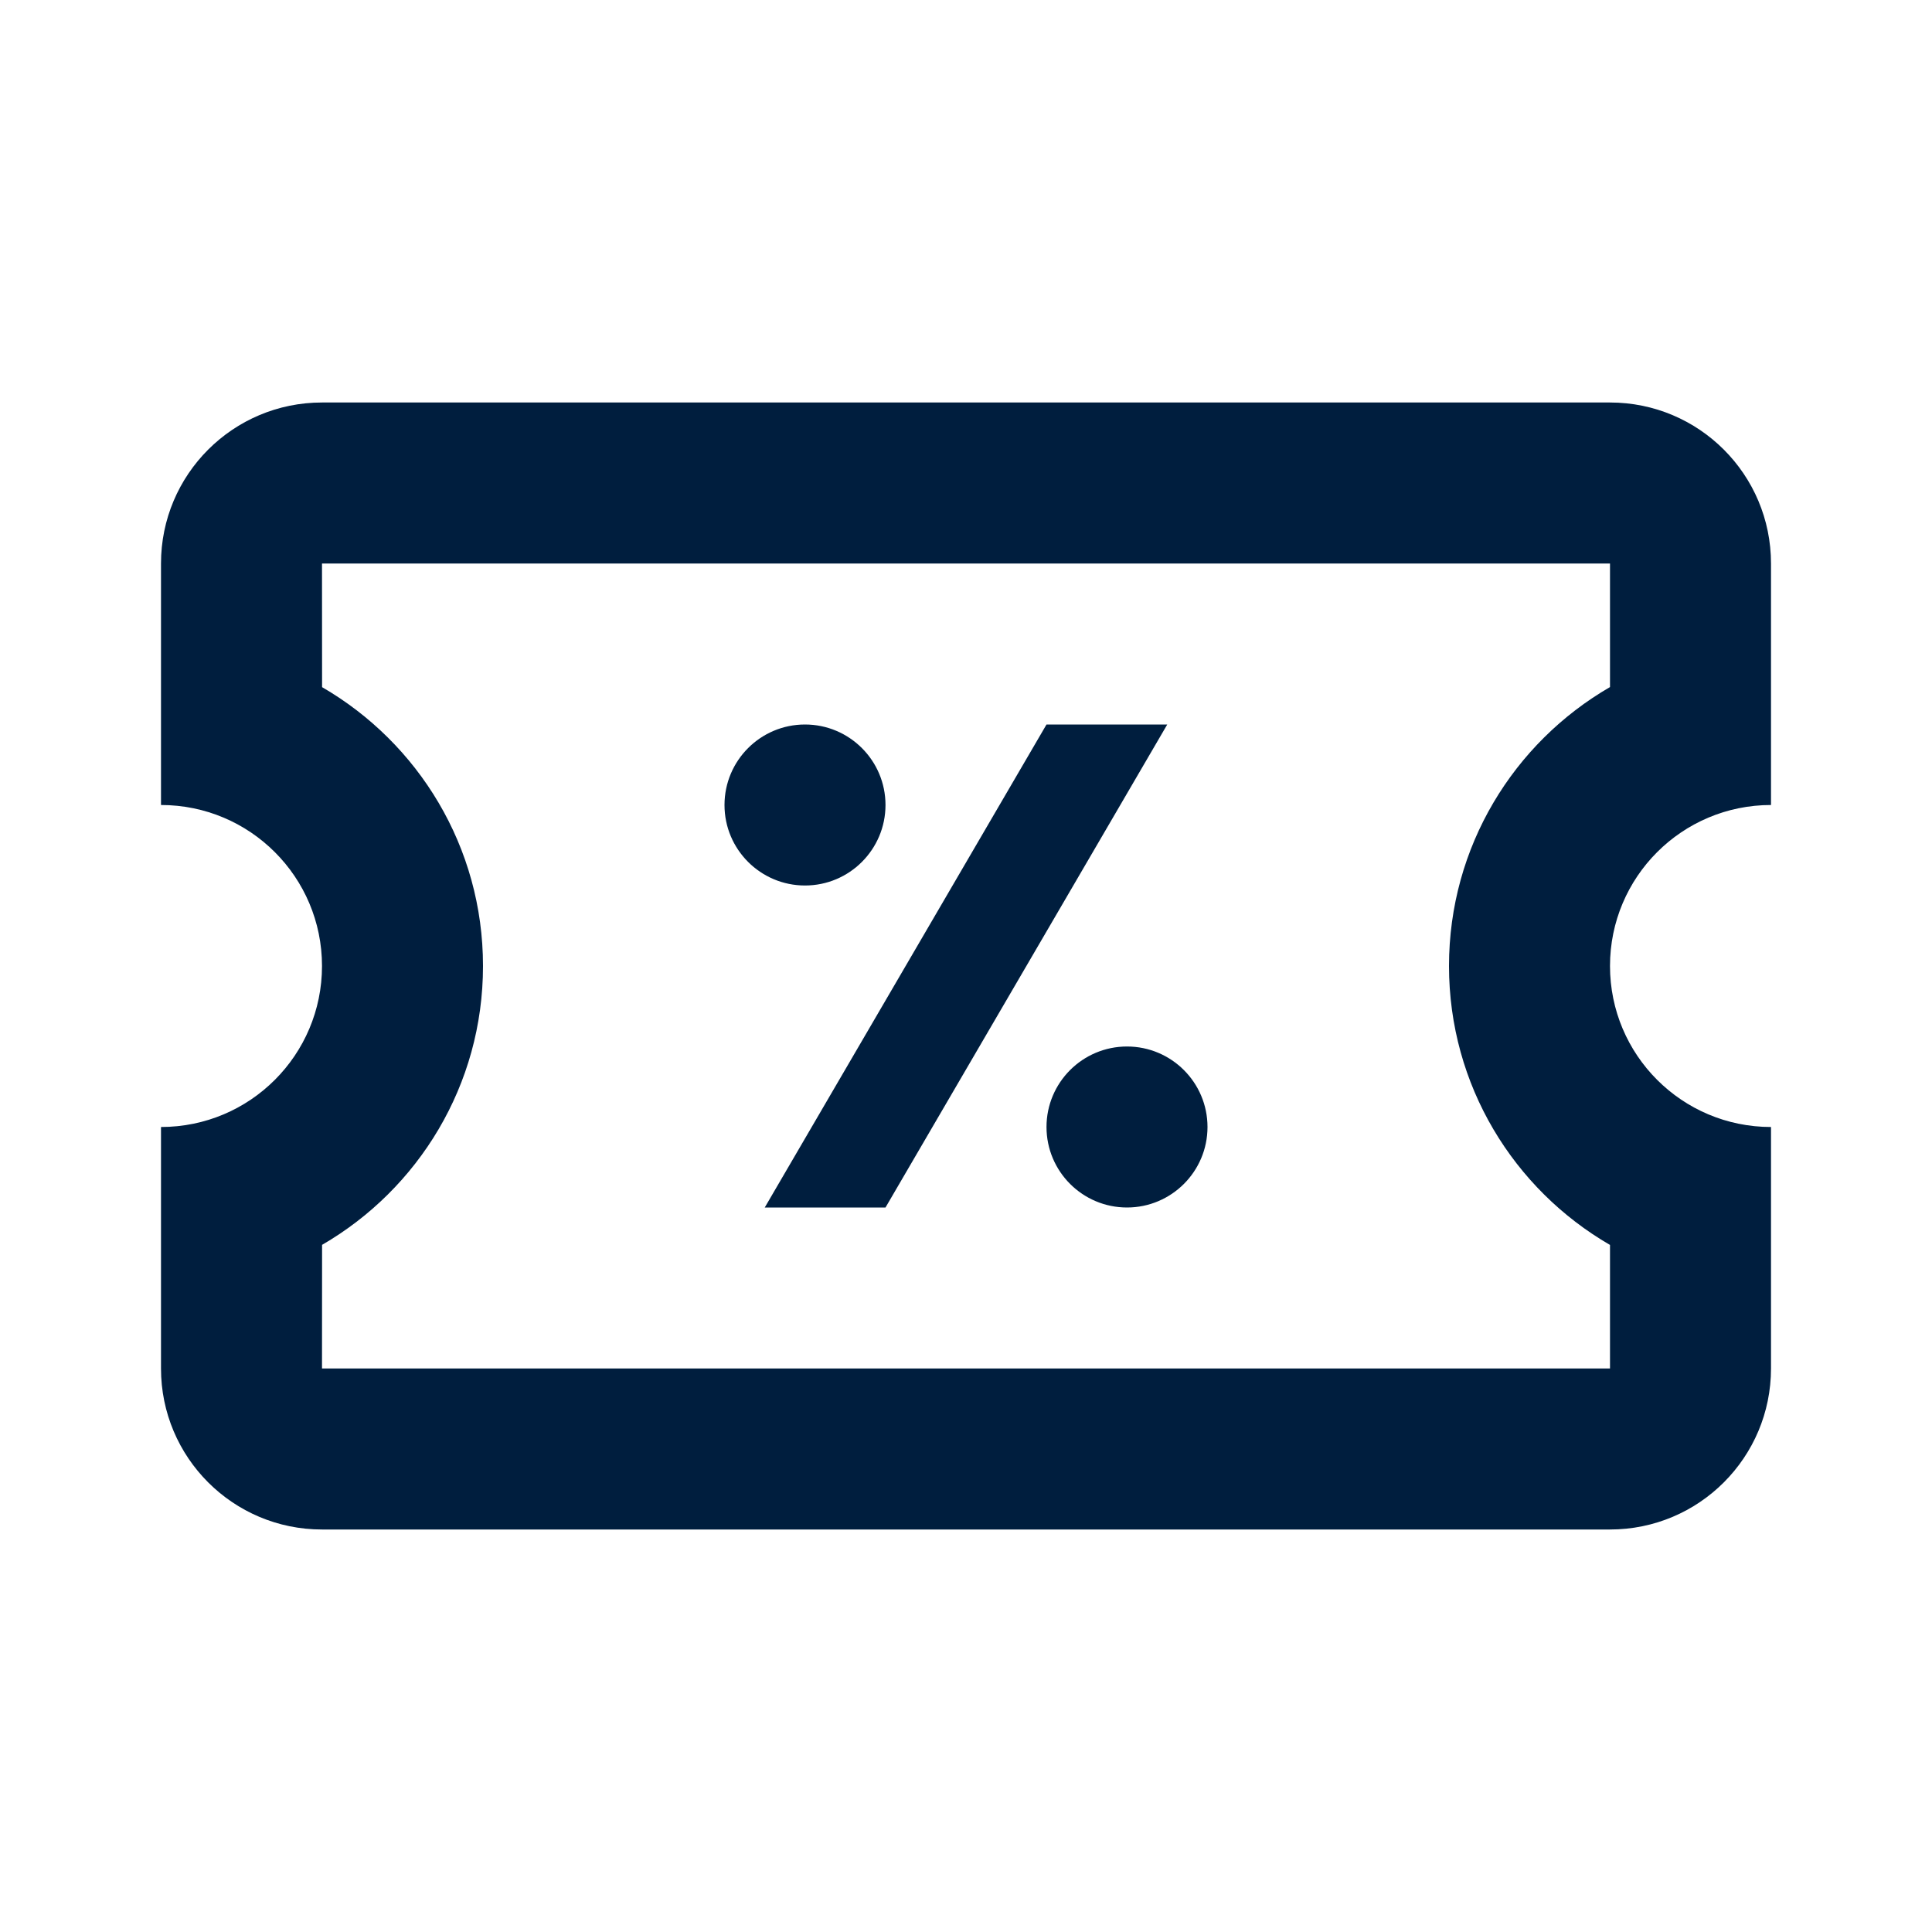 <?xml version="1.0" encoding="UTF-8"?>
<svg width="24px" height="24px" viewBox="0 0 24 24" version="1.1" xmlns="http://www.w3.org/2000/svg" xmlns:xlink="http://www.w3.org/1999/xlink">
    <title>ic-voucher</title>
    <g id="Icons" stroke="none" stroke-width="1" fill="none" fill-rule="evenodd">
        <g transform="translate(-3357, -800)"></g>
        <g id="Price-and-payment/voucher" fill="#001E3E" fill-rule="nonzero">
            <path d="M20,5 C21.105,5 22,5.895 22,7 L22,10 C20.895,10 20,10.895 20,12 C20,13.105 20.895,14 22,14 L22,14 L22,17 C22,18.105 21.105,19 20,19 L4,19 C2.895,19 2,18.105 2,17 L2,14 L2,14 C3.105,14 4,13.105 4,12 C4,10.895 3.105,10 2,10 L2,7 C2,5.895 2.895,5 4,5 L20,5 Z M20,7 L4,7 L4.001,8.536 C5.196,9.228 6,10.52 6,12 C6,13.48 5.196,14.772 4.001,15.464 L4,17 L20,17 L20,15.465 C18.804,14.773 18,13.481 18,12 C18,10.519 18.804,9.227 20,8.535 L20,7 Z M14,13 C14.552,13 15,13.448 15,14 C15,14.552 14.552,15 14,15 C13.448,15 13,14.552 13,14 C13,13.448 13.448,13 14,13 Z M14.5,9 L11,15 L9.5,15 L13,9 L14.5,9 Z M10,9 C10.552,9 11,9.448 11,10 C11,10.552 10.552,11 10,11 C9.448,11 9,10.552 9,10 C9,9.448 9.448,9 10,9 Z" id="shape"></path>
        </g>
    </g>
</svg>